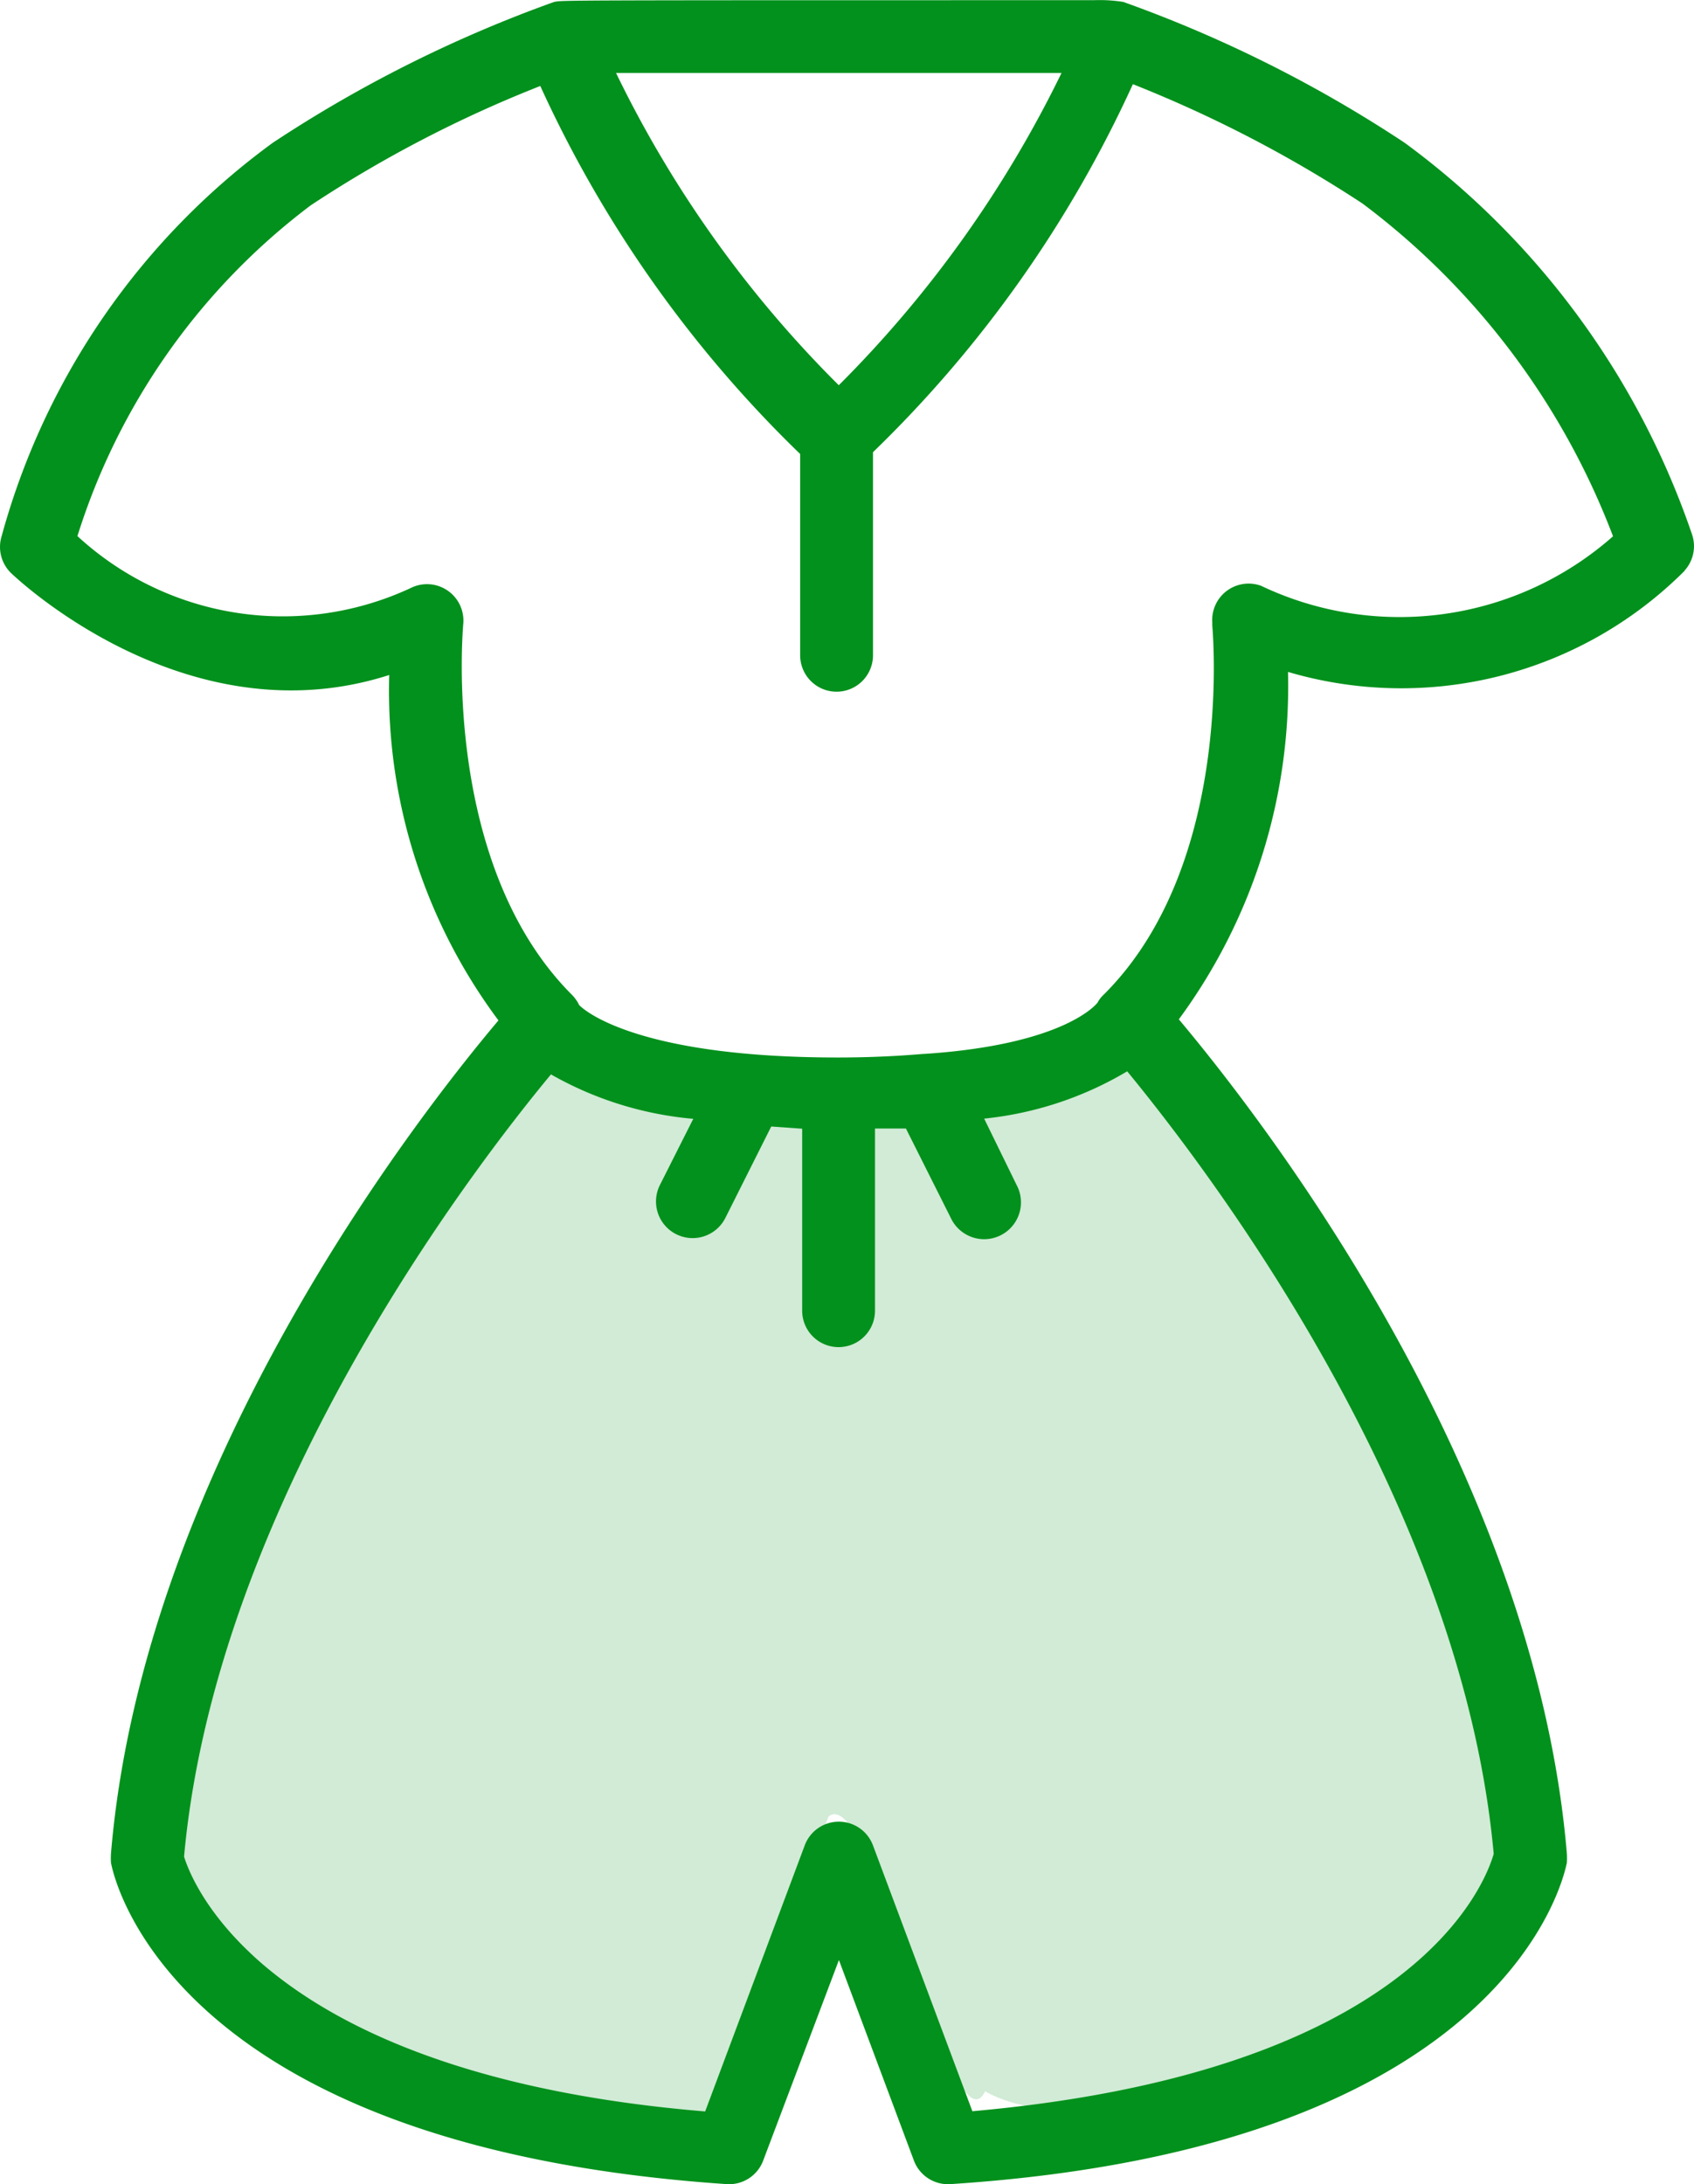 <svg xmlns="http://www.w3.org/2000/svg" width="25.356" height="32.691" viewBox="0 0 25.356 32.691">
  <g id="clothing" transform="translate(-8.674)">
    <path id="Shape" d="M26.172,9.536a.545.545,0,0,0,.109-.545,12.122,12.122,0,0,0-4.3-5.857,19.515,19.515,0,0,0-4.211-2.108A2.261,2.261,0,0,0,17.324,1C9.239,1,9.381,1,9.25,1.026A19.646,19.646,0,0,0,5.039,3.134,10.82,10.82,0,0,0,.98,9.024a.545.545,0,0,0,.136.545S3.7,12.091,6.782,11.1A8.251,8.251,0,0,0,8.417,16.27c-1.2,1.422-5.317,6.685-5.8,12.471a1.139,1.139,0,0,0,0,.136c.033.174.839,4.244,9.218,4.811a.545.545,0,0,0,.545-.354l1.133-3,1.122,3a.545.545,0,0,0,.545.354c8.385-.545,9.191-4.636,9.229-4.811a1.139,1.139,0,0,0,0-.136c-.485-5.786-4.6-11.049-5.808-12.487a8.413,8.413,0,0,0,1.634-5.2,5.993,5.993,0,0,0,5.938-1.515ZM13.511,6.763a17.1,17.1,0,0,1-3.334-4.674h6.668a17.306,17.306,0,0,1-3.334,4.674Zm2,25.835-1.487-3.977a.545.545,0,0,0-1.024,0L11.511,32.6c-6.576-.545-7.676-3.411-7.8-3.814.479-5.285,4.3-10.27,5.492-11.708a5.225,5.225,0,0,0,2.13.665l-.5.992a.548.548,0,0,0,.981.49l.686-1.367.463.033v2.724a.545.545,0,0,0,1.09,0V17.888h.463l.686,1.367a.551.551,0,0,0,.97-.523l-.485-.992a5.225,5.225,0,0,0,2.141-.708c1.182,1.438,5.007,6.418,5.486,11.713-.125.43-1.166,3.263-7.807,3.852Zm3.59-22.25c0,.033.349,3.585-1.634,5.546a.409.409,0,0,0-.082.109s-.458.627-2.588.768c-.054,0-.545.054-1.3.054-3.3,0-3.939-.855-3.874-.79a.6.6,0,0,0-.1-.142c-1.967-1.961-1.634-5.513-1.634-5.546A.545.545,0,0,0,7.1,9.8a4.535,4.535,0,0,1-4.985-.779A9.9,9.9,0,0,1,5.606,4.071,18.524,18.524,0,0,1,9.043,2.284a18.123,18.123,0,0,0,3.89,5.508v3.013a.545.545,0,0,0,1.09,0V7.765a18.123,18.123,0,0,0,3.89-5.508,18.987,18.987,0,0,1,3.438,1.787A11.19,11.19,0,0,1,25.1,9.024a4.827,4.827,0,0,1-5.268.741.545.545,0,0,0-.73.556Z" transform="translate(7.718 -0.997)" fill="#02911c"/>
    <path id="Path_7927" data-name="Path 7927" d="M-2.3,1.148c1.733,0,2.311,2.186,2.675,3.67,0,.735,2.205.9,1.353,1.375-.511.292,2.363,7.3,1.49,7.3A4.32,4.32,0,0,1,1.726,15.2c-1.547.976-4.868,2.084-6.306,1.266-.478,1.006-1.694-4.62-2.342-4.114l-1.836,4.62-4.886-.886-3.342-2.911c-.164-.124.622-3.5,2.342-6.98,1.008-2.04,3.014-4.289,3.228-5.045.3-1.068,5.948.907,5.948.57C-4.4.725-4.035,1.148-2.3,1.148Z" transform="translate(27.999 14.835)" fill="#02911c" opacity="0.18"/>
  </g>
</svg>
